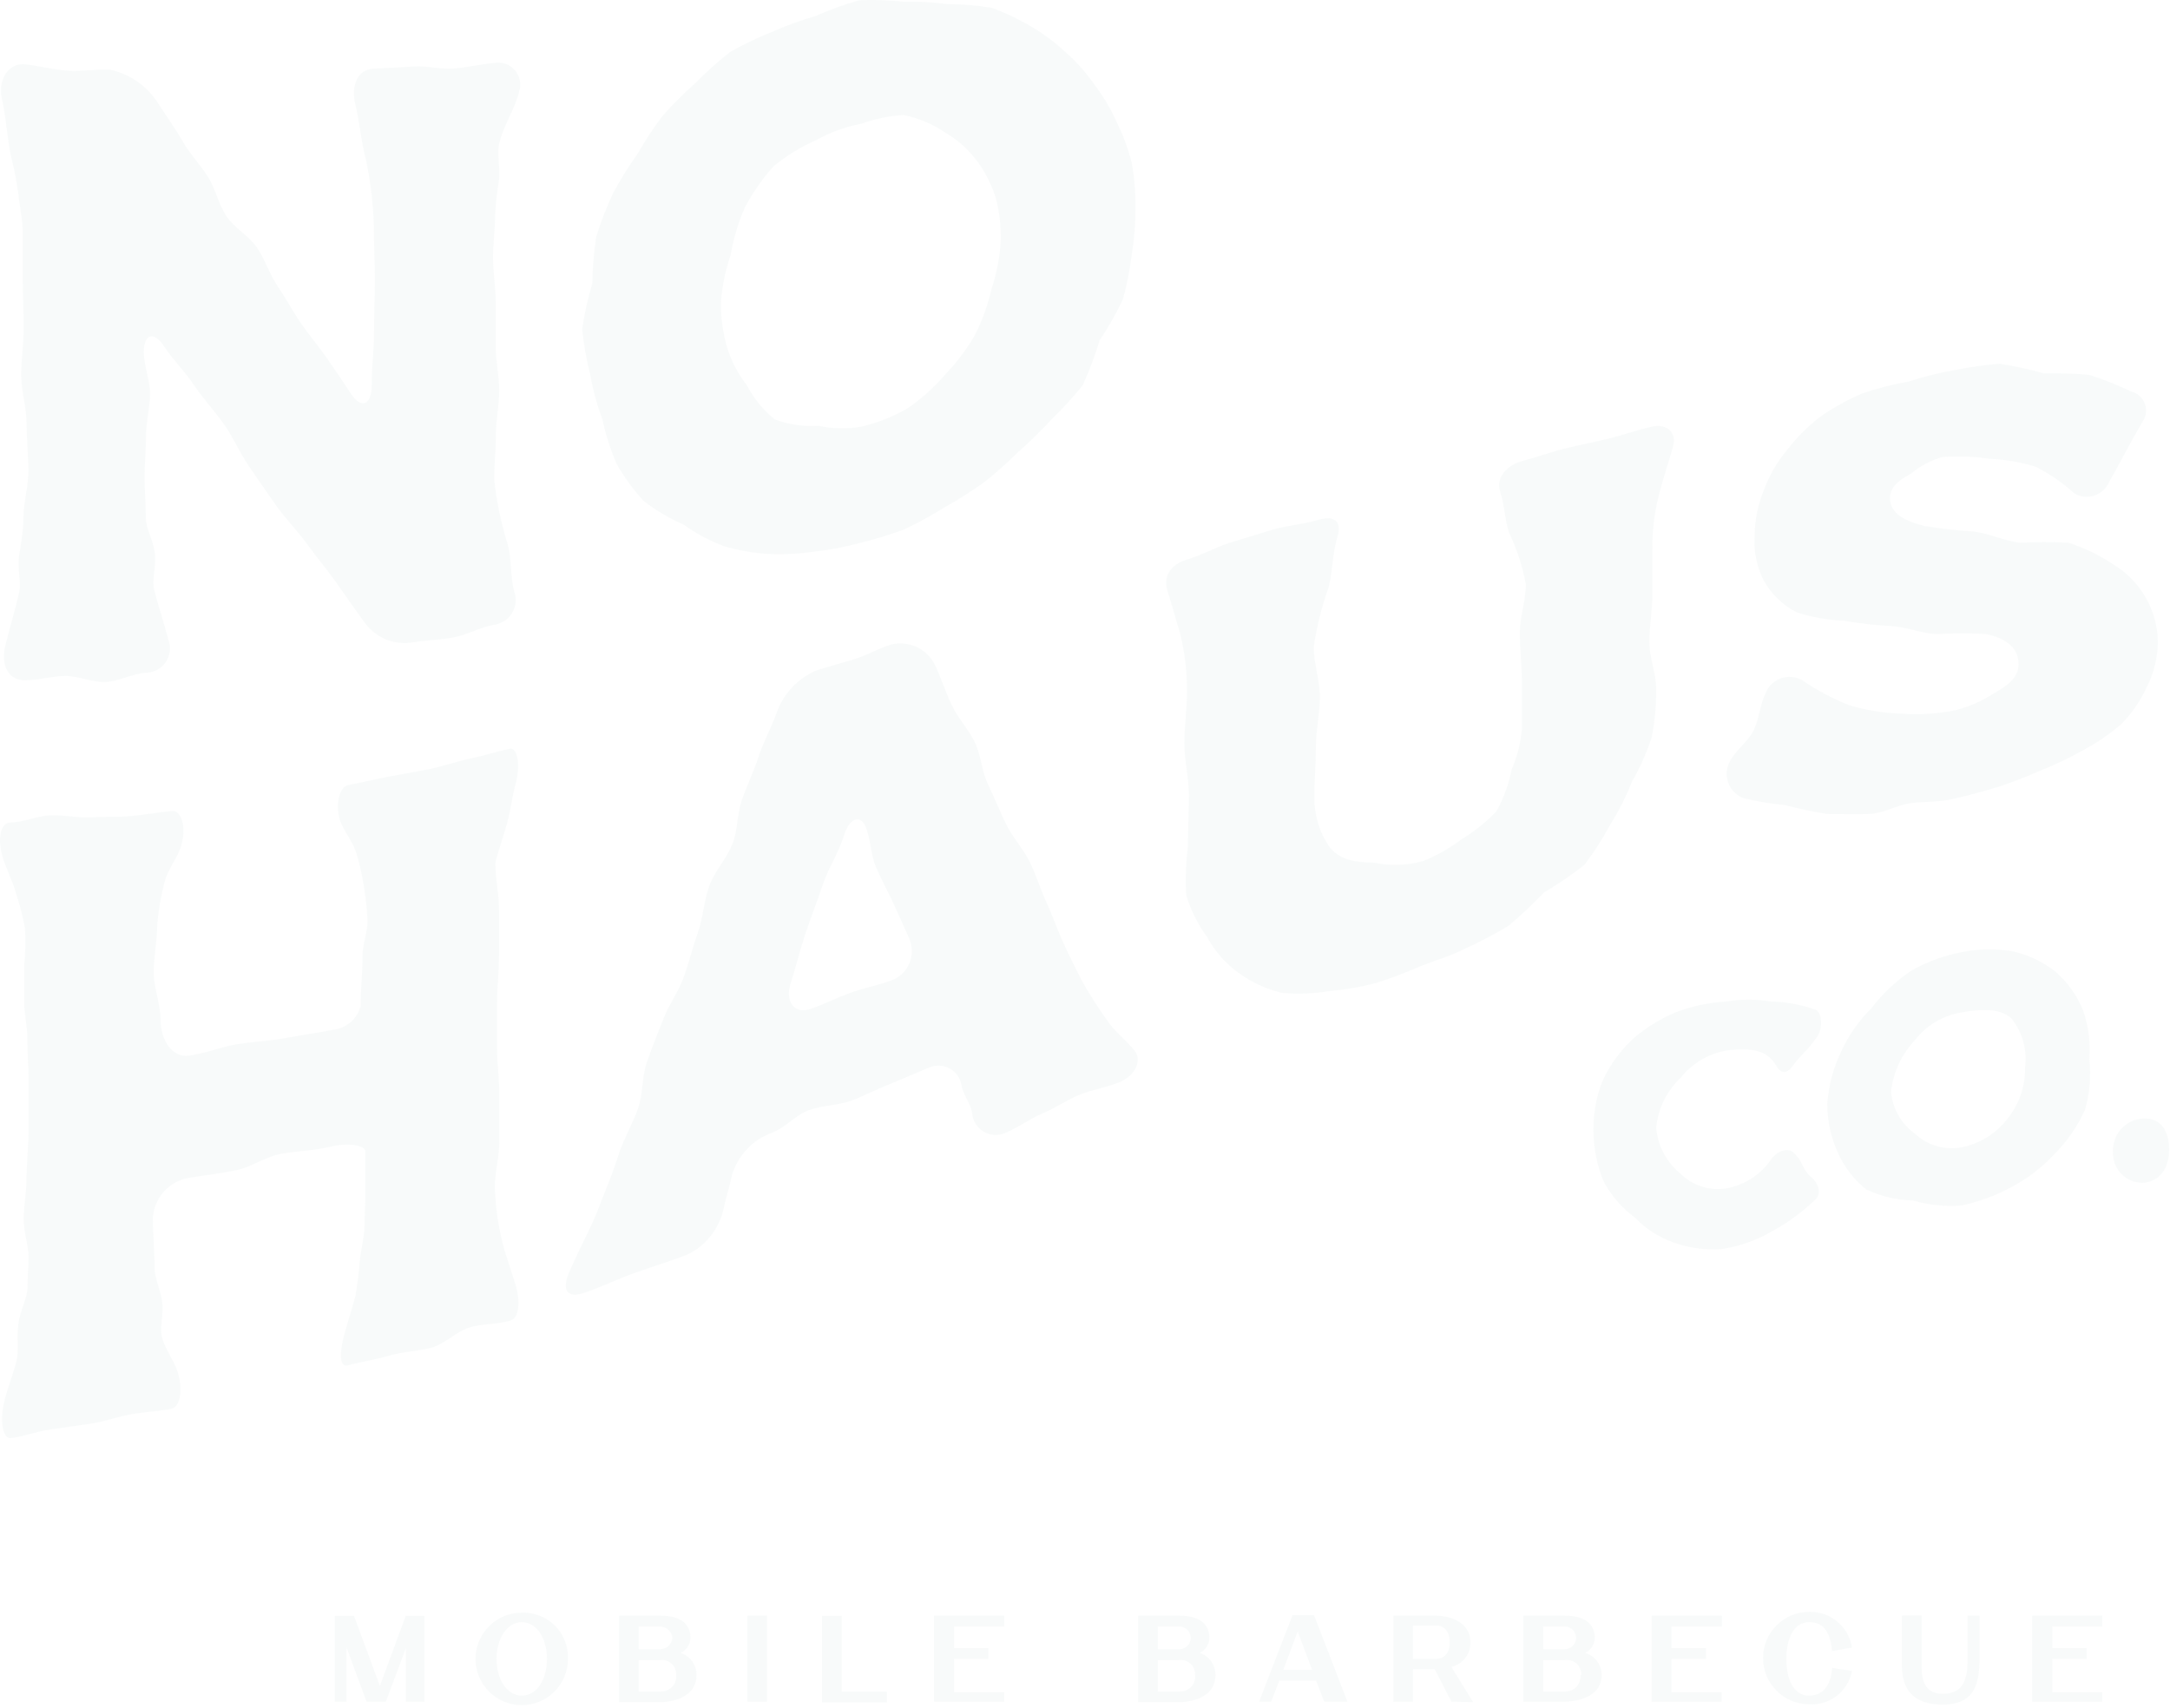 <?xml version="1.0" encoding="UTF-8"?>
<svg width="639px" height="503px" viewBox="0 0 639 503" version="1.1" xmlns="http://www.w3.org/2000/svg" xmlns:xlink="http://www.w3.org/1999/xlink">
    <title>Recurso 9 Copy</title>
    <g id="Page-1" stroke="none" stroke-width="1" fill="none" fill-rule="evenodd" opacity="0.03">
        <g id="Recurso-9-Copy" fill="#00524C" fill-rule="nonzero">
            <polygon id="Path" points="124.985 475.88 124.985 501.142 119.529 501.142 119.529 485.366 113.631 501.142 107.93 501.142 102.032 485.169 102.032 501.142 98.592 501.142 98.592 475.88 104.244 475.88 111.862 496.523 119.48 475.88"></polygon>
            <path d="M167.252,488.56 C167.252,496.079 161.157,502.175 153.638,502.175 C146.119,502.175 140.024,496.079 140.024,488.56 C140.024,481.042 146.119,474.946 153.638,474.946 C157.29,474.807 160.834,476.196 163.418,478.78 C166.002,481.364 167.392,484.909 167.252,488.56 Z M161.06,488.56 C161.06,482.417 158.013,477.748 153.638,477.748 C149.264,477.748 146.217,482.663 146.217,488.56 C146.217,494.458 149.215,499.373 153.638,499.373 C158.062,499.373 161.06,494.704 161.06,488.56 Z" id="Shape"></path>
            <path d="M205.097,493.328 C205.097,501.29 194.825,501.29 194.825,501.29 L182.292,501.29 L182.292,475.831 L194.481,475.831 L194.481,479.026 L188.091,479.026 L188.091,485.71 L194.481,485.71 C196.316,485.647 197.825,484.243 198.02,482.417 C197.85,480.562 196.341,479.116 194.481,479.026 L194.481,475.831 C200.624,475.831 203.328,478.436 203.328,482.417 C203.286,484.312 202.157,486.014 200.428,486.791 C203.256,487.701 205.153,490.357 205.097,493.328 L205.097,493.328 Z M199.101,493.328 C199.181,492.097 198.712,490.893 197.821,490.04 C196.93,489.187 195.707,488.771 194.481,488.904 L188.091,488.904 L188.091,498.144 L194.825,498.144 C196.049,498.123 197.208,497.59 198.02,496.675 C198.833,495.759 199.225,494.546 199.101,493.328 L199.101,493.328 Z" id="Shape"></path>
            <polygon id="Path" points="225.887 475.831 225.887 501.142 220.087 501.142 220.087 475.831"></polygon>
            <polygon id="Path" points="261.176 498.194 261.176 501.388 242.057 501.388 242.057 475.88 247.856 475.88 247.856 498.194"></polygon>
            <polygon id="Path" points="280.933 479.026 280.933 485.366 291.058 485.366 291.058 488.56 280.933 488.56 280.933 498.39 295.678 498.39 295.678 501.142 275.035 501.142 275.035 475.831 295.727 475.831 295.727 479.026"></polygon>
            <path d="M357.9,493.328 C357.9,501.29 347.677,501.29 347.677,501.29 L335.144,501.29 L335.144,475.831 L347.284,475.831 L347.284,479.026 L340.944,479.026 L340.944,485.71 L347.284,485.71 C349.13,485.71 350.626,484.213 350.626,482.368 C350.626,480.522 349.13,479.026 347.284,479.026 L347.284,475.831 C353.428,475.831 356.131,478.436 356.131,482.417 C356.098,484.301 354.99,486 353.28,486.791 C356.089,487.719 357.963,490.371 357.9,493.328 L357.9,493.328 Z M351.904,493.328 C351.984,492.097 351.515,490.893 350.624,490.04 C349.733,489.187 348.511,488.771 347.284,488.904 L340.944,488.904 L340.944,498.144 L347.677,498.144 C348.898,498.125 350.053,497.59 350.858,496.673 C351.663,495.755 352.043,494.54 351.904,493.328 L351.904,493.328 Z" id="Shape"></path>
            <path d="M387.537,494.95 L376.724,494.95 L374.316,501.142 L370.777,501.142 L380.607,475.683 L386.947,475.683 L396.777,501.142 L389.945,501.142 L387.537,494.95 Z M386.357,491.755 L382.13,480.5 L377.904,491.755 L386.357,491.755 Z" id="Shape"></path>
            <path d="M427.396,501.142 L422.482,491.608 L416.092,491.608 L416.092,501.142 L410.293,501.142 L410.293,475.831 L423.17,475.831 C423.17,475.831 432.999,475.831 432.999,483.793 C433.021,487.184 430.697,490.141 427.396,490.92 L433.786,501.29 L427.396,501.142 Z M416.092,488.56 L423.17,488.56 C423.17,488.56 426.905,488.56 426.905,483.646 C426.905,478.731 423.17,478.731 423.17,478.731 L416.092,478.731 L416.092,488.56 Z" id="Shape"></path>
            <path d="M471.63,493.328 C471.63,501.142 461.112,501.142 461.112,501.142 L448.579,501.142 L448.579,475.831 L460.768,475.831 L460.768,479.026 L454.428,479.026 L454.428,485.71 L460.768,485.71 C462.614,485.71 464.11,484.213 464.11,482.368 C464.11,480.522 462.614,479.026 460.768,479.026 L460.768,475.831 C466.912,475.831 469.615,478.436 469.615,482.417 C469.582,484.301 468.475,486 466.764,486.791 C469.67,487.63 471.661,490.303 471.63,493.328 L471.63,493.328 Z M465.634,493.328 C465.714,492.097 465.245,490.893 464.354,490.04 C463.463,489.187 462.241,488.771 461.014,488.904 L454.428,488.904 L454.428,498.144 L461.112,498.144 C462.336,498.123 463.495,497.59 464.308,496.675 C465.12,495.759 465.512,494.546 465.388,493.328 L465.634,493.328 Z" id="Shape"></path>
            <polygon id="Path" points="492.223 479.026 492.223 485.366 502.348 485.366 502.348 488.56 492.223 488.56 492.223 498.39 506.968 498.39 506.968 501.142 486.375 501.142 486.375 475.831 507.066 475.831 507.066 479.026"></polygon>
            <path d="M545.353,492.099 C544.247,498.085 538.847,502.304 532.771,501.929 C525.252,501.929 519.157,495.834 519.157,488.315 C519.157,480.796 525.252,474.7 532.771,474.7 C539.01,474.552 544.393,479.052 545.353,485.218 L539.504,486.25 C539.013,481.336 537.44,477.748 532.771,477.748 C528.102,477.748 526.038,482.663 526.038,488.56 C526.038,494.458 528.053,499.422 532.771,499.373 C537.489,499.324 539.21,495.49 539.504,491.214 L545.353,492.099 Z" id="Path"></path>
            <path d="M572.139,502.027 L572.139,502.027 C563.538,502.027 560.049,497.702 560.049,490.526 L560.049,475.782 L565.848,475.782 L565.848,490.526 C565.848,494.901 566.782,498.832 572.188,498.832 C577.595,498.832 579.364,495.146 579.364,489.445 L579.364,475.831 L582.903,475.831 L582.903,489.445 C582.755,496.523 580.986,501.978 572.139,502.027 Z" id="Path"></path>
            <polygon id="Path" points="604.332 479.026 604.332 485.366 614.456 485.366 614.456 488.56 604.332 488.56 604.332 498.39 619.076 498.39 619.076 501.142 598.385 501.142 598.385 475.831 619.076 475.831 619.076 479.026"></polygon>
            <path d="M46.642,30.544 C48.952,34.181 51.556,37.72 53.621,41.357 C55.685,44.994 58.781,48.287 61.091,51.825 C63.401,55.364 64.286,60.033 66.645,63.621 C69.004,67.209 73.378,69.47 75.738,73.008 C78.097,76.547 79.424,80.872 81.832,84.411 C84.24,87.95 86.255,91.783 88.713,95.322 C91.17,98.861 93.923,102.104 96.38,105.643 C98.838,109.182 101.295,112.819 103.556,116.259 C106.603,120.633 109.454,119.061 109.454,113.409 C109.454,107.757 110.142,103.038 110.142,97.878 C110.142,92.717 110.387,87.507 110.387,82.347 C110.387,77.186 110.093,71.976 110.093,66.816 C109.908,59.971 109.085,53.159 107.635,46.468 C106.308,41.553 105.915,35.95 104.637,30.79 C103.359,25.629 104.981,20.518 109.945,20.223 C113.877,19.977 117.809,19.879 121.741,19.584 C125.673,19.289 129.752,20.518 133.684,20.174 C137.616,19.83 141.499,18.945 145.43,18.552 C147.707,18.093 150.055,18.886 151.587,20.631 C153.119,22.377 153.601,24.807 152.852,27.005 C151.623,32.264 148.232,36.835 147.003,42.241 C146.266,45.043 147.298,49.073 147.003,52.661 C146.42,56.027 146.026,59.424 145.824,62.835 C145.824,67.16 145.185,71.534 145.185,75.859 C145.185,80.184 145.971,84.607 145.971,88.933 C145.971,93.258 145.971,97.632 145.971,102.006 C145.971,106.38 147.003,110.705 147.003,115.031 C147.003,119.356 146.02,123.73 146.02,128.104 C146.02,132.478 145.529,136.803 145.529,141.128 C146.211,147.651 147.545,154.089 149.51,160.346 C150.739,164.818 150.198,169.782 151.427,174.206 C152.193,176.326 151.947,178.68 150.759,180.596 C149.571,182.512 147.572,183.779 145.332,184.035 C141.204,184.822 137.419,187.033 133.291,187.771 C129.162,188.508 124.985,188.557 120.856,189.294 C115.529,189.932 110.288,187.567 107.242,183.151 C104.391,179.317 101.737,175.385 98.936,171.453 C96.134,167.521 93.087,163.933 90.286,160.051 C87.484,156.168 84.044,152.777 81.291,148.845 C78.539,144.913 75.836,141.03 73.133,137.049 C70.43,133.068 68.611,128.645 65.76,124.664 C62.91,120.683 59.666,117.242 57.012,113.261 C54.358,109.28 50.819,105.889 48.214,101.859 C45.609,97.828 42.366,97.878 42.366,103.726 C42.366,107.806 44.184,111.885 44.184,115.964 C44.184,120.044 43.005,124.123 43.005,128.202 C43.005,132.282 42.562,136.361 42.562,140.44 C42.562,144.52 42.955,148.599 42.955,152.678 C42.955,155.578 45.167,159.215 45.609,162.95 C46.052,166.686 44.676,170.814 45.364,173.567 C46.592,178.481 48.313,183.396 49.541,188.311 C50.426,190.532 50.146,193.048 48.795,195.021 C47.444,196.993 45.199,198.163 42.808,198.141 C38.876,198.436 35.043,200.647 31.111,200.844 C27.179,201.041 23.099,199.026 19.168,199.075 C15.236,199.124 11.255,200.353 7.323,200.353 C2.408,200.353 0.098,195.88 1.621,189.884 C2.85,184.969 4.472,179.612 5.652,174.402 C6.34,171.551 5.013,167.325 5.652,163.491 C6.291,159.658 6.88,155.824 6.88,152.875 C6.88,147.96 8.355,143.438 8.355,138.72 C8.355,134.002 7.814,129.333 7.814,124.615 C7.814,119.896 6.241,115.178 6.241,110.46 C6.241,105.741 6.979,101.072 6.979,96.354 C6.979,91.636 6.684,86.917 6.684,82.199 C6.684,77.481 6.684,72.812 6.684,68.094 C6.684,64.997 5.848,61.114 5.406,57.232 C4.941,53.673 4.268,50.145 3.391,46.665 C2.064,40.963 1.916,35.066 0.589,29.315 C-0.738,23.565 2.408,18.453 7.372,18.945 C11.549,19.387 15.629,20.518 19.806,20.813 C23.984,21.107 28.211,20.321 32.388,20.518 C38.3,21.795 43.442,25.412 46.642,30.544 Z" id="Path"></path>
            <path d="M334.358,60.918 C334.405,65.493 334.06,70.065 333.326,74.581 C332.779,79.215 331.875,83.799 330.623,88.294 C328.632,92.448 326.349,96.455 323.791,100.286 C322.427,104.758 320.785,109.141 318.876,113.409 C315.974,117.003 312.855,120.416 309.538,123.632 C306.447,127.011 303.165,130.211 299.708,133.216 C296.566,136.346 293.251,139.3 289.78,142.062 C286.047,144.709 282.175,147.153 278.181,149.385 C274.304,151.821 270.282,154.021 266.14,155.971 C261.848,157.556 257.466,158.886 253.017,159.952 C248.668,161.145 244.231,161.983 239.747,162.459 C235.29,163.12 230.781,163.351 226.28,163.147 C221.78,162.882 217.326,162.09 213.01,160.788 C208.847,159.223 204.913,157.107 201.312,154.497 C197.123,152.686 193.177,150.357 189.566,147.567 C186.444,144.2 183.738,140.471 181.506,136.459 C179.706,132.264 178.323,127.901 177.377,123.435 C175.788,119.232 174.603,114.887 173.838,110.46 C172.697,106.021 171.892,101.503 171.43,96.944 C172.097,92.355 173.099,87.821 174.428,83.379 C174.502,78.804 174.879,74.24 175.559,69.715 C176.9,65.38 178.542,61.143 180.473,57.035 C182.586,53.044 184.967,49.202 187.6,45.534 C189.831,41.612 192.31,37.837 195.021,34.23 C198.078,30.741 201.362,27.457 204.851,24.4 C208.045,21.122 211.461,18.068 215.074,15.259 C219.077,12.992 223.232,11.005 227.509,9.312 C231.598,7.514 235.801,5.987 240.091,4.741 C244.286,2.886 248.605,1.325 253.017,0.072 C257.396,-0.104 261.782,0.044 266.14,0.514 C270.427,0.414 274.715,0.644 278.967,1.202 C283.314,1.226 287.652,1.588 291.943,2.283 C296.027,3.754 299.961,5.614 303.689,7.837 C307.378,9.995 310.807,12.568 313.912,15.504 C317.094,18.308 319.917,21.494 322.317,24.99 C324.902,28.358 327.08,32.021 328.804,35.901 C330.724,39.759 332.224,43.813 333.277,47.992 C334.045,52.256 334.407,56.585 334.358,60.918 L334.358,60.918 Z M212.273,89.375 C212.282,93.679 212.877,97.961 214.042,102.104 C215.279,106.2 217.262,110.033 219.891,113.409 C221.928,117.309 224.737,120.753 228.148,123.533 C232.263,125.048 236.649,125.684 241.025,125.401 C245.18,126.297 249.469,126.381 253.656,125.647 C258.438,124.535 263.027,122.712 267.27,120.24 C271.335,117.454 275.019,114.149 278.23,110.411 C281.627,106.872 284.597,102.946 287.077,98.713 C289.255,94.371 290.905,89.784 291.992,85.05 C293.516,80.438 294.425,75.646 294.695,70.797 C294.78,66.571 294.284,62.354 293.221,58.264 C291.959,54.218 289.996,50.425 287.421,47.058 C284.855,43.688 281.627,40.878 277.935,38.801 C274.344,36.408 270.321,34.738 266.09,33.886 C261.842,34.12 257.652,34.982 253.656,36.442 C248.926,37.323 244.375,38.984 240.189,41.357 C235.724,43.304 231.555,45.868 227.804,48.975 C224.503,52.645 221.664,56.705 219.35,61.065 C217.386,65.527 215.983,70.216 215.172,75.023 C213.574,79.658 212.599,84.484 212.273,89.375 Z" id="Shape"></path>
            <path d="M148.625,368.441 C149.657,371.734 150.788,374.978 151.771,378.271 C153.294,383.186 152.852,388.101 150.493,388.838 C146.512,390.165 142.039,389.722 138.107,391 C134.175,392.278 130.882,395.915 126.901,396.947 C122.92,397.979 118.546,398.078 114.565,399.257 C110.584,400.437 106.456,401.027 102.475,402.108 C100.115,402.747 99.82,399.159 101.295,393.31 C102.327,389.526 103.556,385.791 104.588,382.006 C105.227,378.544 105.67,375.049 105.915,371.537 C106.357,367.704 107.34,363.919 107.34,361.02 C107.34,358.12 107.586,355.318 107.586,352.419 C107.586,346.767 107.586,340.82 107.586,339.099 C107.586,337.379 102.671,336.445 97.756,337.625 C92.841,338.804 88.271,338.952 83.356,339.689 C78.441,340.426 74.361,343.621 69.692,344.604 C65.023,345.587 60.207,346.128 55.488,346.914 C49.733,347.958 45.421,352.776 45.02,358.611 C45.02,363.526 45.511,368.441 45.511,373.356 C45.511,376.256 47.281,379.844 47.772,383.481 C48.264,387.118 46.838,391.393 47.772,394.097 C48.755,397.685 51.409,400.83 52.441,404.467 C53.916,409.726 52.933,414.297 50.574,414.887 C46.592,415.673 42.562,415.82 38.63,416.508 C34.698,417.197 30.816,418.671 26.835,419.261 C22.854,419.851 18.873,420.44 14.892,420.981 C10.911,421.522 7.028,423.094 3.047,423.537 C0.688,423.537 -0.148,418.13 1.376,412.233 C2.359,408.399 3.882,404.664 4.865,400.83 C5.602,397.881 4.865,393.753 5.406,389.821 C5.947,385.889 8.109,382.104 8.109,379.106 C8.109,376.108 8.404,373.012 8.404,369.965 C8.404,366.917 6.979,363.035 6.979,359.054 C6.979,355.073 7.765,351.239 7.765,348.143 C7.765,343.228 8.404,337.821 8.404,332.661 C8.404,327.5 8.404,322.34 8.404,317.179 C8.404,314.23 8.06,310.249 8.06,306.268 C8.06,302.287 7.126,298.355 7.126,295.357 L7.126,284.397 C7.488,280.788 7.57,277.157 7.372,273.535 C6.729,270.005 5.842,266.523 4.718,263.115 C3.686,259.233 1.621,255.645 0.589,251.713 C-0.885,246.012 0.589,242.276 2.998,242.227 C6.979,242.227 10.911,240.261 14.892,240.114 C18.873,239.966 22.903,240.949 26.884,240.704 C30.865,240.458 34.846,240.704 38.827,240.31 C42.808,239.917 46.74,239.229 50.721,238.836 C53.08,238.59 54.997,242.866 53.473,248.666 C52.49,252.401 49.591,255.645 48.558,259.429 C47.421,263.645 46.664,267.955 46.298,272.306 C46.298,277.221 45.265,281.645 45.265,286.314 C45.265,290.983 47.281,295.652 47.281,300.321 C47.281,306.17 50.623,311.674 55.783,310.888 C60.944,310.102 65.023,308.332 69.741,307.546 C74.46,306.759 79.276,306.612 83.995,305.727 C88.713,304.843 93.185,304.253 98.1,303.27 C102.002,302.842 105.231,300.043 106.21,296.242 C106.21,291.327 106.75,286.412 106.75,281.497 C106.75,278.057 108.225,274.616 108.225,271.176 C107.926,264.521 106.854,257.924 105.03,251.516 C103.998,248.027 101.393,244.98 100.115,241.687 C98.592,236.526 100.115,231.562 102.622,231.169 C106.603,230.481 110.535,229.449 114.516,228.711 C118.497,227.974 122.527,227.286 126.459,226.5 C130.391,225.713 134.274,224.288 138.255,223.452 C142.236,222.617 146.119,221.388 150.05,220.504 C152.41,219.963 153.343,225.418 151.82,230.874 C150.837,234.511 150.394,238.394 149.411,242.031 C147.888,247.683 145.873,253.138 145.873,254.318 C145.873,258.84 146.954,263.41 146.954,267.932 C146.954,272.454 146.954,277.025 146.954,281.546 C146.954,286.068 146.364,290.639 146.364,295.21 C146.364,299.78 146.364,304.253 146.364,308.824 C146.364,313.395 147.052,317.916 147.052,322.438 C147.052,326.96 147.052,331.53 147.052,336.052 C147.052,340.574 145.725,345.145 145.725,349.666 C145.916,356.02 146.89,362.326 148.625,368.441 L148.625,368.441 Z" id="Path"></path>
            <path d="M273.659,314.378 L262.011,319.292 C258.079,320.767 254.393,322.831 250.51,324.207 C246.628,325.583 242.057,325.534 238.174,326.96 C234.291,328.385 231.195,332.169 227.312,333.595 C221.657,335.659 217.305,340.266 215.566,346.029 C214.878,349.421 213.747,352.713 213.108,355.859 C211.847,361.801 207.91,366.826 202.443,369.473 C197.528,371.39 192.171,373.012 187.059,374.83 C181.948,376.649 177.23,379.008 171.922,380.777 C166.614,382.547 165.287,379.598 167.891,373.995 C170.054,369.08 172.413,364.558 174.576,359.84 C175.903,357.039 177.18,353.254 178.704,349.568 C180.228,345.882 181.506,342.097 182.439,339.198 C183.963,334.873 186.322,330.842 187.846,326.566 C189.369,322.29 188.976,317.228 190.451,312.903 C191.925,308.578 193.694,304.351 195.365,300.026 C197.037,295.701 199.887,291.917 201.411,287.591 C202.934,283.266 204.016,278.794 205.539,274.518 C207.063,270.242 207.259,265.425 208.783,261.1 C210.307,256.775 213.698,253.237 215.516,248.961 C217.335,244.685 216.991,239.77 218.515,235.445 C220.038,231.12 222.053,226.991 223.429,222.715 C224.806,218.439 227.116,214.36 228.639,210.084 C230.628,204.319 234.995,199.683 240.631,197.355 L251.641,194.111 C255.327,193.029 258.669,190.916 262.355,189.835 C267.472,188.557 272.798,190.956 275.232,195.634 C277.051,199.517 278.378,203.596 280.147,207.43 C281.916,211.264 285.062,214.606 286.979,218.439 C288.895,222.273 289.043,226.991 290.861,230.825 C292.68,234.658 294.351,238.689 296.169,242.522 C297.988,246.356 301.084,249.649 303.05,253.482 C305.016,257.316 306.196,261.494 307.965,265.327 C309.734,269.161 311.16,273.289 312.88,277.123 C314.6,280.956 316.566,284.839 318.483,288.673 C321.009,293.16 323.799,297.492 326.838,301.648 C329.001,304.4 331.753,306.563 334.063,309.364 C336.373,312.166 334.505,316.737 329.541,318.752 C325.806,320.325 321.628,320.865 317.844,322.438 C314.06,324.011 310.717,326.37 306.933,327.943 C303.149,329.515 299.856,332.071 296.071,333.644 C293.979,334.585 291.558,334.438 289.595,333.25 C287.633,332.063 286.379,329.987 286.241,327.697 C285.799,324.895 283.587,322.438 283.145,319.686 C282.827,317.584 281.556,315.747 279.702,314.709 C277.847,313.672 275.617,313.549 273.659,314.378 L273.659,314.378 Z M268.007,277.025 C266.434,273.388 264.763,269.751 263.092,266.064 C261.421,262.378 259.455,258.938 257.883,255.203 C256.31,251.467 256.457,247.191 254.885,243.456 C253.312,239.721 249.97,240.9 248.397,246.454 C246.824,251.369 243.924,255.645 242.302,260.511 C240.681,265.376 238.764,270.144 237.142,275.059 C235.52,279.973 234.34,284.888 232.768,289.803 C231.195,294.718 233.751,298.945 238.911,297.077 C242.794,295.701 246.48,293.833 250.363,292.408 C254.246,290.983 258.374,290.246 262.257,288.82 C264.571,288.048 266.481,286.383 267.561,284.195 C268.641,282.007 268.802,279.479 268.007,277.172 L268.007,277.025 Z" id="Shape"></path>
            <path d="M448.137,214.851 C448.137,209.937 448.137,205.366 448.137,200.598 C448.137,195.831 447.547,191.113 447.547,186.345 C447.547,181.578 449.317,176.81 449.317,172.092 C448.354,166.851 446.702,161.761 444.402,156.954 C443.075,153.022 443.075,148.697 441.748,144.765 C440.421,140.834 443.517,137 448.481,135.722 C452.708,134.592 456.836,133.068 461.063,132.036 C465.29,131.004 469.615,130.168 473.842,129.136 C478.069,128.104 482.197,126.58 486.473,125.647 C490.749,124.713 493.895,127.219 492.617,131.692 C491.339,136.164 489.913,140.44 488.734,144.864 C487.28,150.247 486.552,155.801 486.571,161.378 C486.571,165.998 486.571,170.618 486.571,175.238 C486.571,179.858 485.687,184.478 485.687,189.098 C485.687,193.718 487.702,198.338 487.702,202.957 C487.734,207.725 487.29,212.483 486.375,217.161 C484.891,221.69 482.948,226.054 480.575,230.186 C478.849,234.564 476.727,238.775 474.235,242.768 C471.977,246.959 469.397,250.969 466.519,254.76 C462.728,257.71 458.756,260.419 454.625,262.87 C451.33,266.348 447.834,269.63 444.156,272.699 C440.073,275.145 435.856,277.361 431.525,279.335 C427.396,281.448 422.826,282.775 418.304,284.544 C414.069,286.411 409.738,288.052 405.329,289.459 C400.821,290.664 396.216,291.47 391.567,291.867 C386.907,292.646 382.167,292.827 377.461,292.408 C372.833,291.297 368.472,289.276 364.634,286.461 C360.864,283.729 357.756,280.185 355.541,276.091 C352.748,272.308 350.635,268.067 349.299,263.558 C349.035,258.851 349.2,254.129 349.791,249.452 C349.791,244.537 350.086,239.278 350.086,234.167 C350.086,229.055 348.759,223.993 348.759,218.882 C348.759,213.77 349.545,208.708 349.545,203.596 C349.55,197.868 348.873,192.16 347.53,186.591 C346.203,182.413 345.122,178.187 343.794,174.009 C342.467,169.831 344.532,166.342 349.496,164.818 C353.723,163.54 357.704,161.329 361.93,159.903 L374.66,156.021 C378.936,154.743 383.457,154.497 387.733,153.219 C392.648,151.695 395.351,153.219 393.828,158.134 C392.304,163.049 392.501,167.964 391.272,172.878 C389.23,178.586 387.749,184.479 386.849,190.474 C386.849,195.389 388.667,200.303 388.667,205.218 C388.667,210.133 387.488,215.048 387.488,219.963 C387.488,224.878 387.045,229.793 387.045,234.708 C386.963,239.825 388.437,244.847 391.272,249.108 C394.074,253.138 398.939,254.023 404.346,254.023 C409.223,255.083 414.285,254.931 419.09,253.581 C423.132,251.956 426.935,249.79 430.394,247.142 C434.187,244.882 437.644,242.103 440.667,238.885 C442.793,235.05 444.302,230.903 445.139,226.598 C446.774,222.873 447.787,218.905 448.137,214.851 L448.137,214.851 Z" id="Path"></path>
            <path d="M556.559,146.731 C556.559,151.106 560.688,153.465 566.88,154.939 C571.535,155.707 576.227,156.232 580.937,156.512 C585.409,157.003 589.98,159.215 594.797,159.854 C599.577,159.583 604.368,159.583 609.148,159.854 C613.701,161.327 618.032,163.41 622.025,166.047 C630.212,170.864 635.297,179.6 635.443,189.098 C635.376,193.64 634.283,198.109 632.248,202.171 C630.38,206.319 627.783,210.097 624.581,213.328 C621.118,216.284 617.344,218.855 613.326,220.995 C609.377,223.207 605.289,225.161 601.088,226.844 C596.931,228.697 592.682,230.337 588.358,231.759 C584.082,233.036 579.708,234.265 575.137,235.297 C570.566,236.329 566.88,235.985 562.752,236.526 C558.623,237.067 554.642,239.524 550.514,239.721 C546.385,239.917 542.06,239.721 537.981,239.721 C533.843,239.066 529.742,238.197 525.694,237.116 C521.59,236.72 517.518,236.047 513.505,235.101 C511.428,234.357 509.775,232.751 508.974,230.696 C508.173,228.641 508.302,226.339 509.327,224.386 C511.047,220.946 514.734,218.488 516.405,215.048 C518.076,211.608 518.272,207.43 519.943,204.039 C520.758,202.049 522.381,200.499 524.407,199.777 C526.432,199.055 528.669,199.228 530.559,200.254 C534.92,203.213 539.583,205.701 544.469,207.676 C549.531,209.185 554.768,210.028 560.049,210.182 C565.279,210.551 570.535,210.22 575.678,209.199 C579.694,208.203 583.514,206.542 586.982,204.285 C591.455,201.827 594.404,199.37 594.404,195.683 C594.404,190.769 590.767,188.016 584.869,186.738 C580.171,186.449 575.46,186.449 570.763,186.738 C566.291,186.738 561.572,184.625 556.756,184.379 C552.108,184.133 547.48,183.608 542.896,182.807 C538.202,182.616 533.556,181.789 529.085,180.349 C524.918,178.217 521.492,174.876 519.255,170.765 C517.228,166.651 516.345,162.068 516.7,157.495 C516.768,152.937 517.702,148.434 519.452,144.225 C521.027,139.967 523.321,136.01 526.234,132.527 C529.065,128.833 532.37,125.528 536.064,122.698 C539.931,120.004 544.065,117.715 548.4,115.866 C552.841,114.351 557.393,113.184 562.015,112.376 C566.463,110.912 571.013,109.779 575.629,108.985 C579.995,108.102 584.41,107.478 588.85,107.118 C593.259,107.817 597.624,108.769 601.923,109.968 C606.384,109.866 610.847,110.014 615.292,110.411 C619.513,111.759 623.636,113.401 627.628,115.325 C629.475,115.794 630.97,117.147 631.619,118.939 C632.269,120.73 631.989,122.727 630.872,124.27 C627.481,130.021 624.433,136.066 621.042,142.013 C620.225,143.888 618.647,145.325 616.704,145.963 C614.761,146.601 612.638,146.38 610.868,145.355 C607.427,142.212 603.574,139.55 599.417,137.442 C595.013,136.093 590.454,135.317 585.852,135.132 C581.267,134.426 576.617,134.244 571.992,134.592 C568.588,135.569 565.425,137.242 562.703,139.507 C559.213,141.423 556.559,143.34 556.559,146.731 Z" id="Path"></path>
            <path d="M487.702,332.12 C488.126,337.336 490.644,342.159 494.681,345.489 C498.223,349.105 503.293,350.789 508.295,350.01 C513.779,349.028 518.626,345.851 521.713,341.213 C523.285,339.099 526.333,337.871 528.004,339.345 C531.395,342.392 530.117,343.818 533.558,346.865 C535.179,348.29 536.556,351.19 534.737,353.107 C530.879,356.876 526.512,360.086 521.762,362.642 C517.223,365.3 512.219,367.069 507.017,367.851 C502.164,368.215 497.29,367.545 492.715,365.885 C488.442,364.383 484.585,361.89 481.46,358.611 C477.556,355.754 474.361,352.038 472.122,347.749 C470.236,343.061 469.252,338.058 469.222,333.005 C469.133,327.959 470.052,322.946 471.925,318.26 C474.082,313.636 477.101,309.466 480.821,305.973 C484.664,302.628 489.031,299.938 493.747,298.011 C498.388,296.291 503.257,295.264 508.197,294.964 C512.622,294.226 517.14,294.226 521.565,294.964 C526.098,295.048 530.584,295.895 534.835,297.47 C536.703,298.65 536.654,303.122 535.13,305.285 C531.69,310.2 531.1,309.61 527.611,314.279 C526.087,316.343 524.416,315.999 523.285,314.279 C520.828,309.659 516.65,308.381 508.541,309.364 C503.198,310.271 498.372,313.103 494.976,317.326 C490.844,321.217 488.26,326.472 487.702,332.12 Z" id="Path"></path>
            <path d="M615.243,311.969 C615.794,316.917 615.377,321.925 614.014,326.714 C611.872,331.564 608.857,335.979 605.118,339.738 C601.454,343.704 597.152,347.026 592.388,349.568 C587.757,352.076 582.793,353.913 577.644,355.023 C572.81,355.404 567.948,354.904 563.292,353.549 C558.508,353.441 553.8,352.319 549.482,350.256 C545.817,347.314 542.931,343.516 541.077,339.198 C539.079,334.73 538.057,329.888 538.079,324.994 C538.467,319.762 539.817,314.647 542.06,309.905 C544.266,305.054 547.329,300.642 551.104,296.881 C554.403,292.573 558.388,288.837 562.899,285.822 C567.489,283.234 572.469,281.408 577.644,280.416 C582.5,279.427 587.496,279.327 592.388,280.121 C597.067,281.11 601.456,283.162 605.216,286.117 C608.828,289.243 611.642,293.186 613.424,297.618 C615.022,302.223 615.641,307.111 615.243,311.969 L615.243,311.969 Z M556.854,321.504 C557.303,326.541 559.946,331.124 564.079,334.037 C567.78,337.422 572.871,338.845 577.791,337.871 C583.252,336.73 588.099,333.615 591.405,329.122 C594.69,324.919 596.426,319.711 596.32,314.378 C596.985,309.26 595.568,304.09 592.388,300.026 C588.899,296.782 583.296,297.175 577.644,298.158 C572.263,299.03 567.405,301.889 564.03,306.17 C560.022,310.357 557.501,315.744 556.854,321.504 L556.854,321.504 Z" id="Shape"></path>
            <path d="M638.736,338.51 C638.736,343.768 636.229,347.995 631.068,348.339 C628.662,348.397 626.34,347.449 624.661,345.724 C622.982,343.998 622.098,341.651 622.222,339.247 C622.088,336.769 622.946,334.34 624.605,332.496 C626.265,330.652 628.591,329.544 631.068,329.417 C636.426,329.122 638.736,333.251 638.736,338.51 Z" id="Path"></path>
        </g>
    </g>
</svg>
